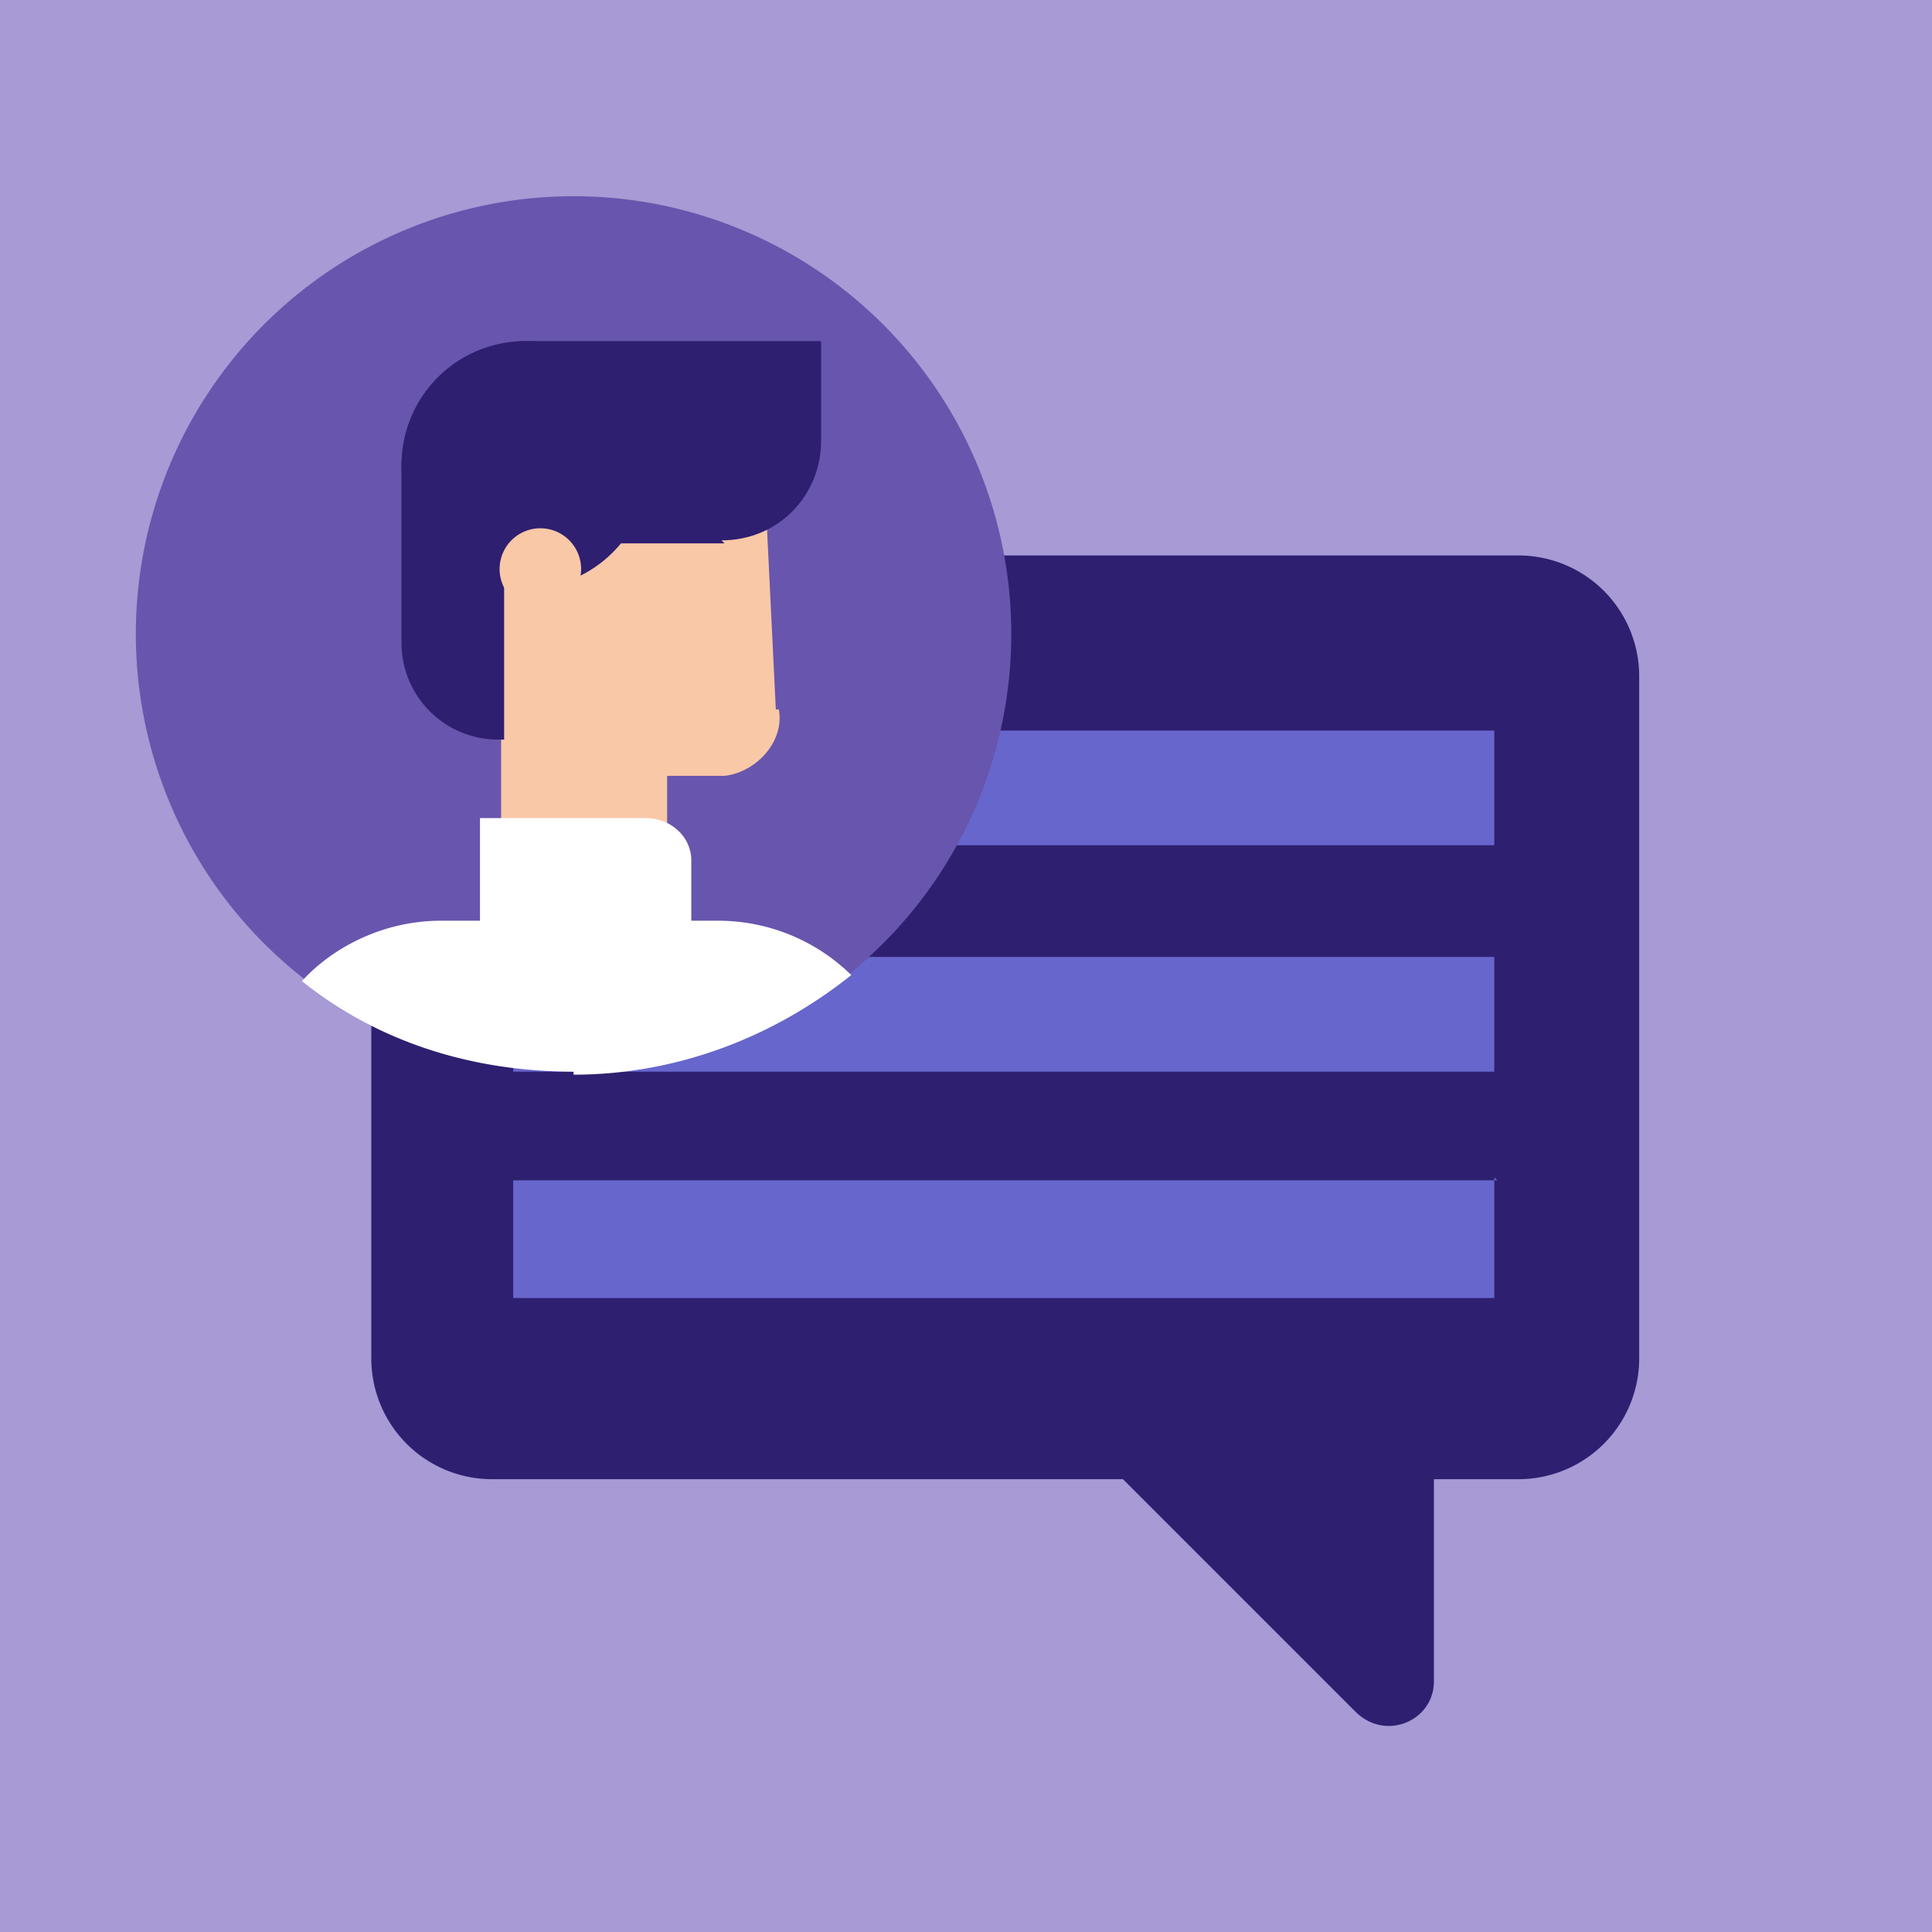 <svg viewBox="0 0 64 64" fill="none" xmlns="http://www.w3.org/2000/svg"><defs/><path fill="#fff" d="M0 0h64v64H0z"/><path d="M64 0H0v64h64V0z" fill="#A79AD5"/><path d="M50.3 18.4h-34a4 4 0 00-4 4V45a4 4 0 004 4h20.9l7.7 7.7c1 1 2.6.3 2.6-1V49h2.8a4 4 0 004-4V22.4a4 4 0 00-4-4z" fill="#2F1F70"/><path d="M49.6 31.7H17v3.8h32.5v-3.8zM49.6 24.2H17V28h32.5v-3.8zM49.6 39.1H17V43h32.5V39z" fill="#66C"/><path d="M4.5 21a14.5 14.5 0 1129 0 14.5 14.5 0 01-29 0z" fill="#6855AD"/><path d="M25.7 23.5l-.4-8.2a2 2 0 00-2.2-1.8h-4.8l-1.7 3.7.7 1.4h-.7v10.8a2.7 2.7 0 105.5 0v-3.7H24c1-.1 2-1.1 1.8-2.2z" fill="#F9C8A7"/><path d="M24 18h-6.8v-6.7h10v3.3c0 1.8-1.4 3.3-3.3 3.3z" fill="#2F1F70"/><path d="M17.4 19.5a4.1 4.1 0 100-8.2 4.1 4.1 0 000 8.2z" fill="#2F1F70"/><path d="M16.7 24.5h-.2a3.2 3.2 0 01-3.2-3.2v-6h3.4v9.2z" fill="#2F1F70"/><path d="M17.9 20.2a1.3 1.3 0 100-2.7 1.3 1.3 0 000 2.7z" fill="#F9C8A7"/><path d="M22.9 32.4h-7v-5.3h5.5c.8 0 1.5.6 1.5 1.4v3.9z" fill="#fff"/><path d="M19 35.6c3.5 0 6.7-1.3 9.2-3.3a6.3 6.3 0 00-4.4-1.8h-9.2c-1.8 0-3.5.8-4.6 2 2.5 2 5.6 3 9 3z" fill="#fff"/></svg>
